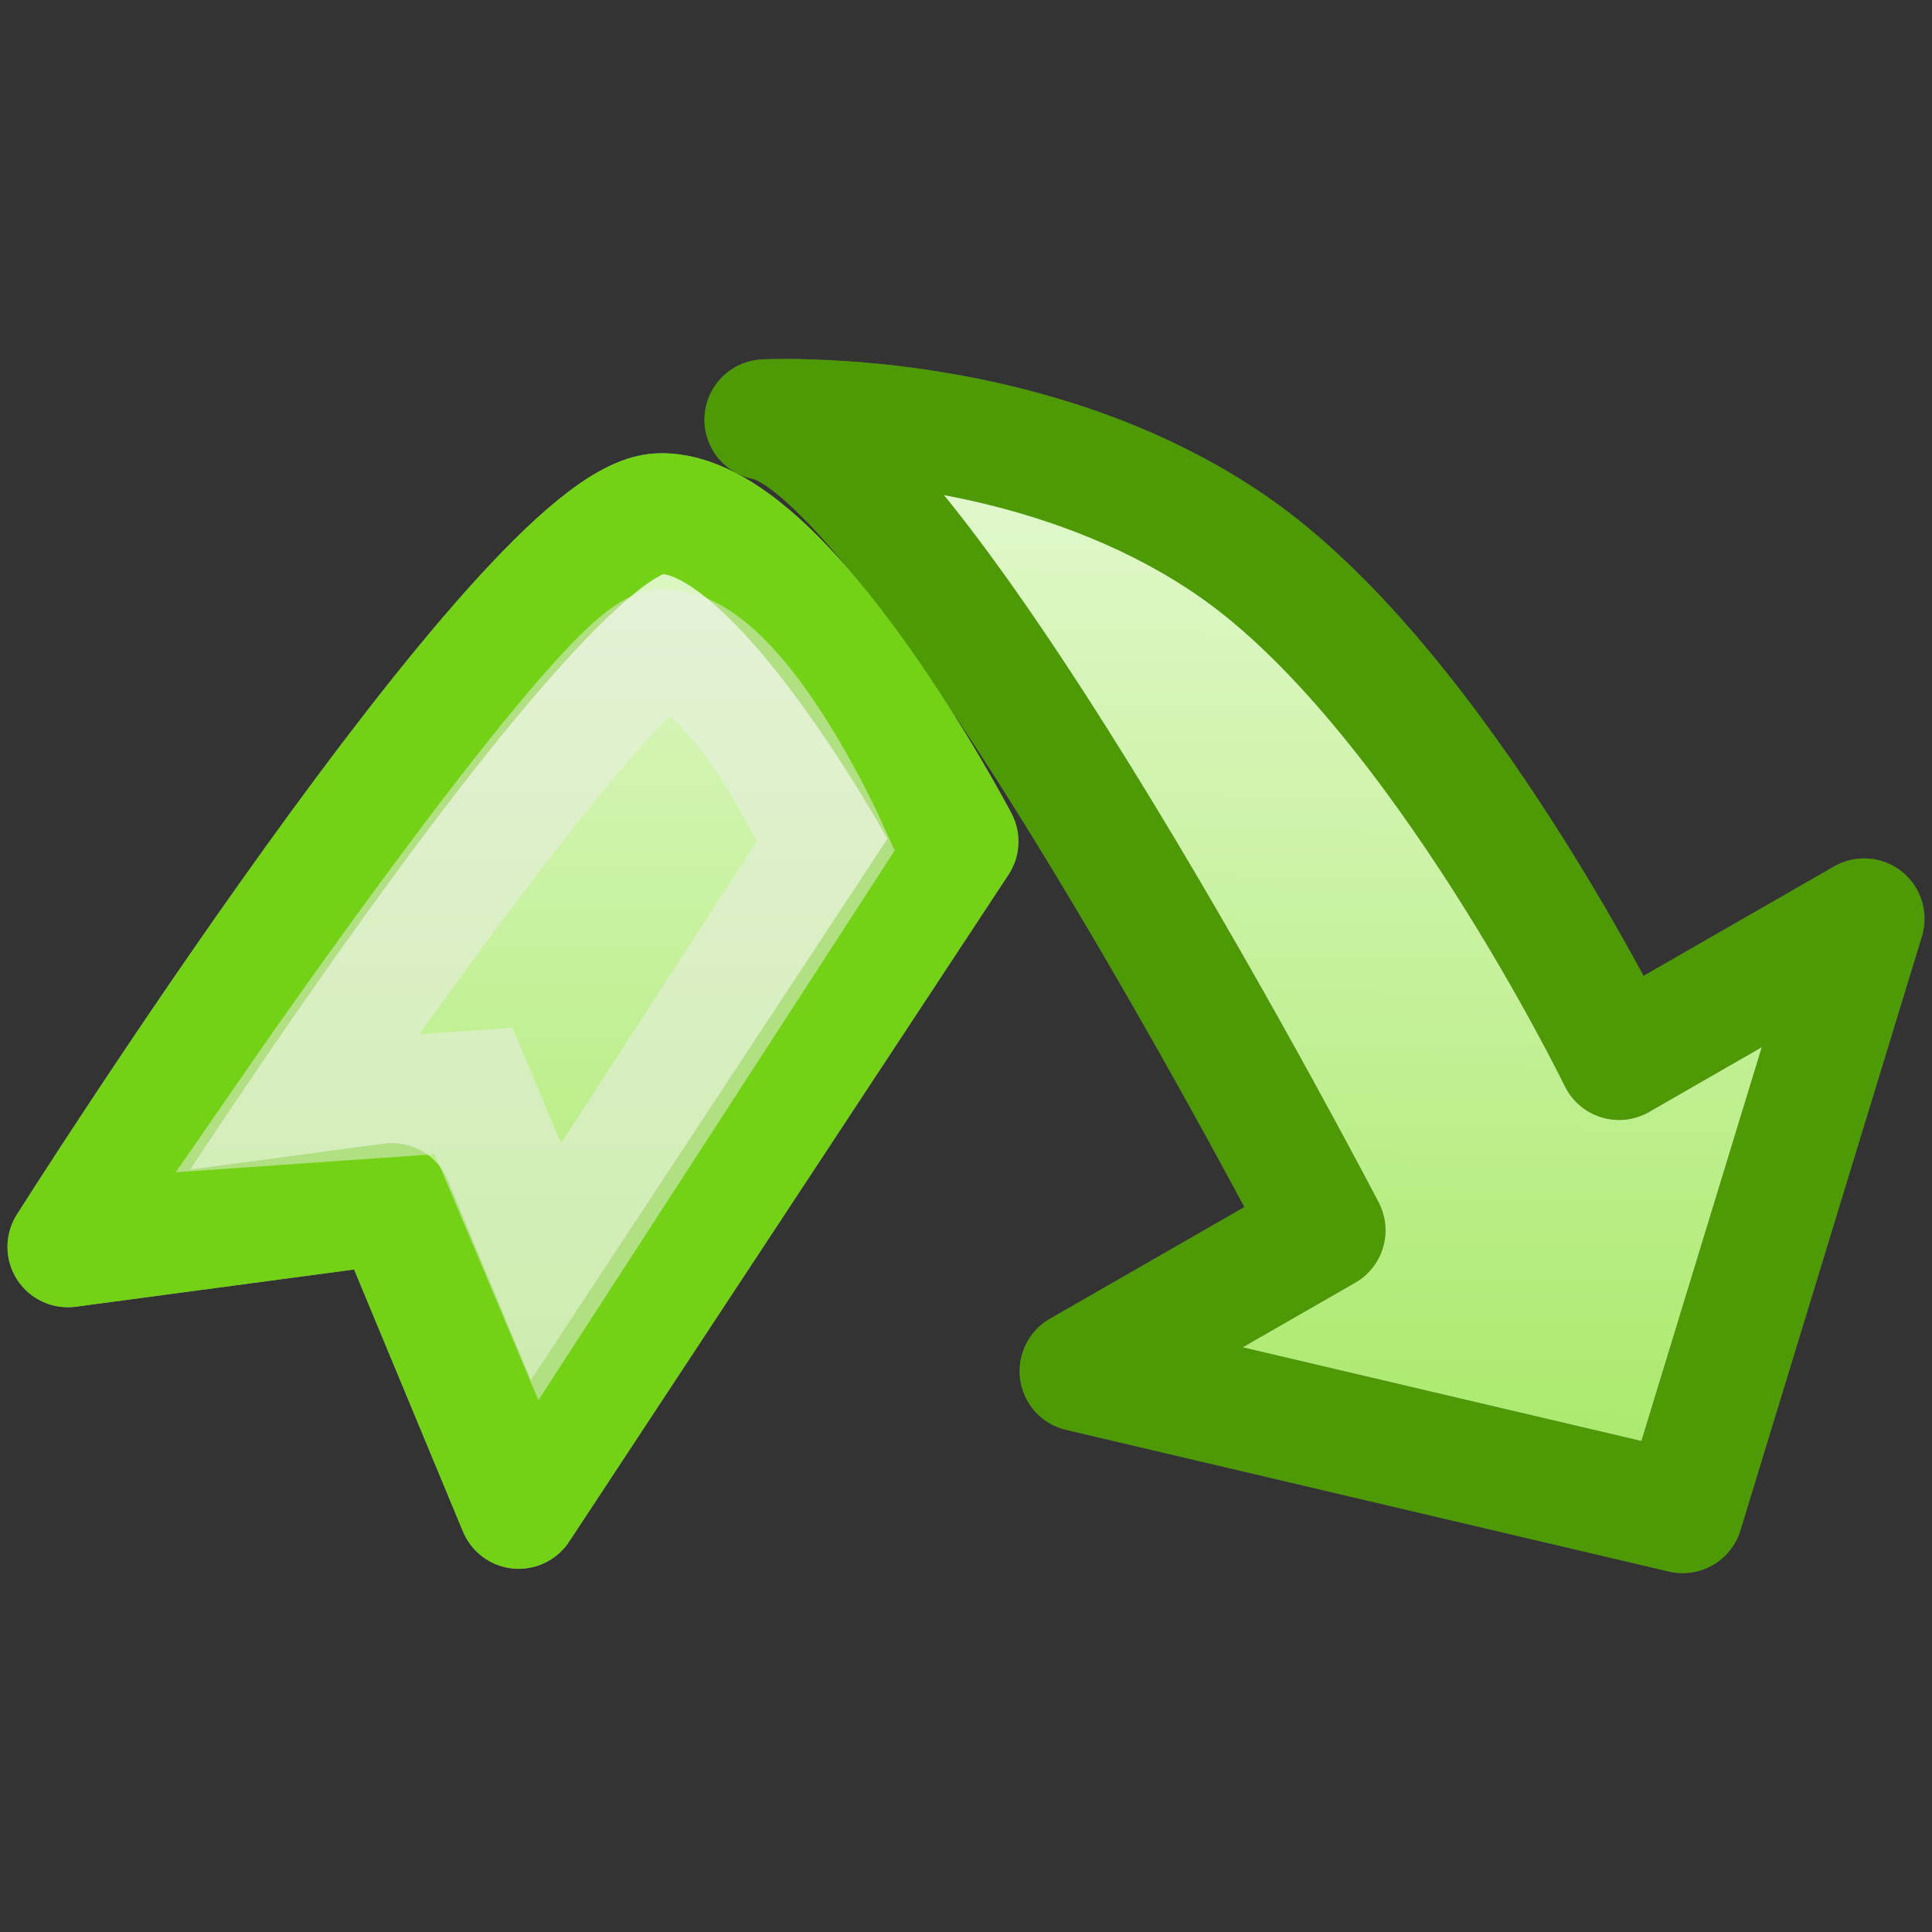 <?xml version="1.0" encoding="UTF-8" standalone="no"?>
<!-- Created with Inkscape (http://www.inkscape.org/) -->
<svg
   xmlns:dc="http://purl.org/dc/elements/1.1/"
   xmlns:cc="http://web.resource.org/cc/"
   xmlns:rdf="http://www.w3.org/1999/02/22-rdf-syntax-ns#"
   xmlns:svg="http://www.w3.org/2000/svg"
   xmlns="http://www.w3.org/2000/svg"
   xmlns:xlink="http://www.w3.org/1999/xlink"
   xmlns:sodipodi="http://sodipodi.sourceforge.net/DTD/sodipodi-0.dtd"
   xmlns:inkscape="http://www.inkscape.org/namespaces/inkscape"
   width="16"
   height="16"
   id="svg1920"
   sodipodi:version="0.32"
   inkscape:version="0.45"
   inkscape:export-filename="/home/lse/public_html/Bambus/System/Icons/actions/22x22/action-backup.png"
   inkscape:export-xdpi="30.9375"
   inkscape:export-ydpi="30.9375"
   sodipodi:docbase="/home/lse/public_html/Bambus/System/Icons/0.12/scalable/actions"
   sodipodi:docname="extra-small-back-up.svg"
   version="1.0"
   inkscape:output_extension="org.inkscape.output.svg.inkscape"
   sodipodi:modified="true">
  <rect width="100%" height="100%" fill="#333333" stroke="none"/>
  <defs
     id="defs1922">
    <linearGradient
       inkscape:collect="always"
       id="linearGradient2850">
      <stop
         style="stop-color:white;stop-opacity:1;"
         offset="0"
         id="stop2852" />
      <stop
         style="stop-color:white;stop-opacity:0;"
         offset="1"
         id="stop2854" />
    </linearGradient>
    <linearGradient
       inkscape:collect="always"
       id="linearGradient2838">
      <stop
         style="stop-color:white;stop-opacity:1;"
         offset="0"
         id="stop2840" />
      <stop
         style="stop-color:white;stop-opacity:0;"
         offset="1"
         id="stop2842" />
    </linearGradient>
    <linearGradient
       inkscape:collect="always"
       id="linearGradient2791">
      <stop
         style="stop-color:white;stop-opacity:1;"
         offset="0"
         id="stop2793" />
      <stop
         style="stop-color:white;stop-opacity:0;"
         offset="1"
         id="stop2795" />
    </linearGradient>
    <linearGradient
       inkscape:collect="always"
       id="linearGradient2781">
      <stop
         style="stop-color:white;stop-opacity:1;"
         offset="0"
         id="stop2783" />
      <stop
         style="stop-color:white;stop-opacity:0;"
         offset="1"
         id="stop2785" />
    </linearGradient>
    <linearGradient
       inkscape:collect="always"
       id="linearGradient2901">
      <stop
         style="stop-color:#edd400;stop-opacity:1;"
         offset="0"
         id="stop2903" />
      <stop
         style="stop-color:#edd400;stop-opacity:0;"
         offset="1"
         id="stop2905" />
    </linearGradient>
    <linearGradient
       inkscape:collect="always"
       xlink:href="#linearGradient2901"
       id="linearGradient3173"
       gradientUnits="userSpaceOnUse"
       gradientTransform="matrix(0.28,0,0,0.28,14.281,9.938)"
       x1="32.398"
       y1="2.289"
       x2="32.398"
       y2="124.195" />
    <linearGradient
       inkscape:collect="always"
       id="linearGradient2891">
      <stop
         style="stop-color:#fce94f;stop-opacity:1;"
         offset="0"
         id="stop2893" />
      <stop
         style="stop-color:#fce94f;stop-opacity:0;"
         offset="1"
         id="stop2895" />
    </linearGradient>
    <linearGradient
       inkscape:collect="always"
       xlink:href="#linearGradient2891"
       id="linearGradient3171"
       gradientUnits="userSpaceOnUse"
       gradientTransform="matrix(0.28,0,0,0.28,14.281,9.938)"
       x1="35.484"
       y1="3.832"
       x2="36.512"
       y2="127.768" />
    <linearGradient
       inkscape:collect="always"
       xlink:href="#linearGradient2901"
       id="linearGradient1942"
       gradientUnits="userSpaceOnUse"
       gradientTransform="matrix(0.288,0,0,0.288,15.143,14.162)"
       x1="32.398"
       y1="2.289"
       x2="32.398"
       y2="124.195" />
    <linearGradient
       inkscape:collect="always"
       xlink:href="#linearGradient2891"
       id="linearGradient1945"
       gradientUnits="userSpaceOnUse"
       gradientTransform="matrix(0.288,0,0,0.288,15.143,14.162)"
       x1="35.484"
       y1="3.832"
       x2="36.512"
       y2="127.768" />
    <linearGradient
       inkscape:collect="always"
       xlink:href="#linearGradient2891"
       id="linearGradient1955"
       gradientUnits="userSpaceOnUse"
       gradientTransform="matrix(0.288,0,0,0.288,15.143,14.162)"
       x1="35.484"
       y1="3.832"
       x2="36.512"
       y2="127.768" />
    <linearGradient
       inkscape:collect="always"
       xlink:href="#linearGradient2901"
       id="linearGradient1957"
       gradientUnits="userSpaceOnUse"
       gradientTransform="matrix(0.288,0,0,0.288,15.143,14.162)"
       x1="32.398"
       y1="2.289"
       x2="32.398"
       y2="124.195" />
    <linearGradient
       inkscape:collect="always"
       xlink:href="#linearGradient2781"
       id="linearGradient2805"
       gradientUnits="userSpaceOnUse"
       x1="19.455"
       y1="-3.455"
       x2="19.455"
       y2="68.927" />
    <linearGradient
       inkscape:collect="always"
       xlink:href="#linearGradient2791"
       id="linearGradient2807"
       gradientUnits="userSpaceOnUse"
       x1="41.273"
       y1="-3.818"
       x2="41.273"
       y2="70.547" />
    <linearGradient
       inkscape:collect="always"
       xlink:href="#linearGradient2781"
       id="linearGradient2831"
       gradientUnits="userSpaceOnUse"
       x1="19.455"
       y1="-3.455"
       x2="19.455"
       y2="68.927"
       gradientTransform="matrix(0.515,0,0,0.515,-0.76,0.39)" />
    <linearGradient
       inkscape:collect="always"
       xlink:href="#linearGradient2838"
       id="linearGradient2844"
       x1="19.455"
       y1="-0.727"
       x2="19"
       y2="33.455"
       gradientUnits="userSpaceOnUse" />
    <linearGradient
       inkscape:collect="always"
       xlink:href="#linearGradient2850"
       id="linearGradient2856"
       x1="7.364"
       y1="-1.091"
       x2="7.364"
       y2="33.636"
       gradientUnits="userSpaceOnUse" />
    <linearGradient
       inkscape:collect="always"
       xlink:href="#linearGradient2850"
       id="linearGradient1906"
       gradientUnits="userSpaceOnUse"
       x1="7.364"
       y1="-1.091"
       x2="7.364"
       y2="33.636"
       gradientTransform="matrix(0.496,0,0,0.496,6.699168e-2,6.699185e-2)" />
    <linearGradient
       inkscape:collect="always"
       xlink:href="#linearGradient2838"
       id="linearGradient1909"
       gradientUnits="userSpaceOnUse"
       x1="19.455"
       y1="-0.727"
       x2="19"
       y2="33.455"
       gradientTransform="matrix(0.496,0,0,0.496,6.699168e-2,6.699185e-2)" />
  </defs>
  <sodipodi:namedview
     id="base"
     pagecolor="#ffffff"
     bordercolor="#666666"
     borderopacity="1.0"
     inkscape:pageopacity="0.0"
     inkscape:pageshadow="2"
     inkscape:zoom="31.112698"
     inkscape:cx="17.485416"
     inkscape:cy="10.472165"
     inkscape:current-layer="layer1"
     showgrid="true"
     inkscape:document-units="px"
     inkscape:grid-bbox="true"
     inkscape:window-width="1272"
     inkscape:window-height="945"
     inkscape:window-x="0"
     inkscape:window-y="25"
     width="16px"
     height="16px" />
  <g
     id="layer1"
     inkscape:label="Layer 1"
     inkscape:groupmode="layer">
    <path
       style="fill:#8ae234;fill-opacity:1;stroke:#888a85;stroke-width:1;stroke-linejoin:round;stroke-miterlimit:4;stroke-dasharray:none;stroke-opacity:1"
       d="M 5.459,4.254 C 6.492,4.216 7.934,6.969 7.934,6.969 C 7.934,6.969 4.296,12.492 4.296,12.492 L 3.247,9.967 L 0.562,10.326 C 0.562,10.326 4.378,4.294 5.459,4.254 z "
       id="path2779"
       sodipodi:nodetypes="cccccc" />
    <path
       style="fill:#8ae234;fill-opacity:1;stroke:#555753;stroke-width:1;stroke-linejoin:round;stroke-miterlimit:4;stroke-dasharray:none;stroke-opacity:1"
       d="M 6.701,3.476 C 7.397,3.497 8.945,3.646 10.219,4.531 C 11.918,5.711 13.408,8.775 13.408,8.775 L 15.438,7.609 L 13.935,12.528 L 8.944,11.355 L 10.974,10.189 C 10.974,10.189 7.609,3.718 6.334,3.476 C 6.334,3.476 6.469,3.468 6.701,3.476 z "
       id="path2789"
       sodipodi:nodetypes="csccccccc" />
    <path
       style="fill:url(#linearGradient1909);fill-opacity:1;stroke:#4e9a06;stroke-width:1;stroke-linejoin:round;stroke-miterlimit:4;stroke-dasharray:none;stroke-opacity:1"
       d="M 6.701,3.476 C 7.397,3.497 8.945,3.646 10.219,4.531 C 11.918,5.711 13.408,8.775 13.408,8.775 L 15.438,7.609 L 13.935,12.528 L 8.944,11.355 L 10.974,10.189 C 10.974,10.189 7.609,3.718 6.334,3.476 C 6.334,3.476 6.469,3.468 6.701,3.476 z "
       id="path2836"
       sodipodi:nodetypes="csccccccc" />
    <path
       style="fill:url(#linearGradient1906);fill-opacity:1;stroke:#73d216;stroke-width:1;stroke-linejoin:round;stroke-miterlimit:4;stroke-dasharray:none;stroke-opacity:1"
       d="M 5.459,4.254 C 6.492,4.216 7.934,6.969 7.934,6.969 C 7.934,6.969 4.296,12.492 4.296,12.492 L 3.247,9.967 L 0.562,10.326 C 0.562,10.326 4.378,4.294 5.459,4.254 z "
       id="path2848"
       sodipodi:nodetypes="cccccc" />
    <path
       style="fill:none;fill-opacity:1;stroke:#eeeeec;stroke-width:1;stroke-linejoin:miter;stroke-miterlimit:4;stroke-dasharray:none;stroke-opacity:1;opacity:0.5"
       d="M 5.491,5.379 C 6.107,5.379 6.841,7.001 6.841,7.001 C 6.841,7.001 4.553,10.531 4.553,10.531 L 3.922,9.035 L 2.458,9.137 C 2.458,9.137 5.053,5.379 5.491,5.379 z "
       id="path3279"
       sodipodi:nodetypes="cccccc" />
  </g>
</svg>
